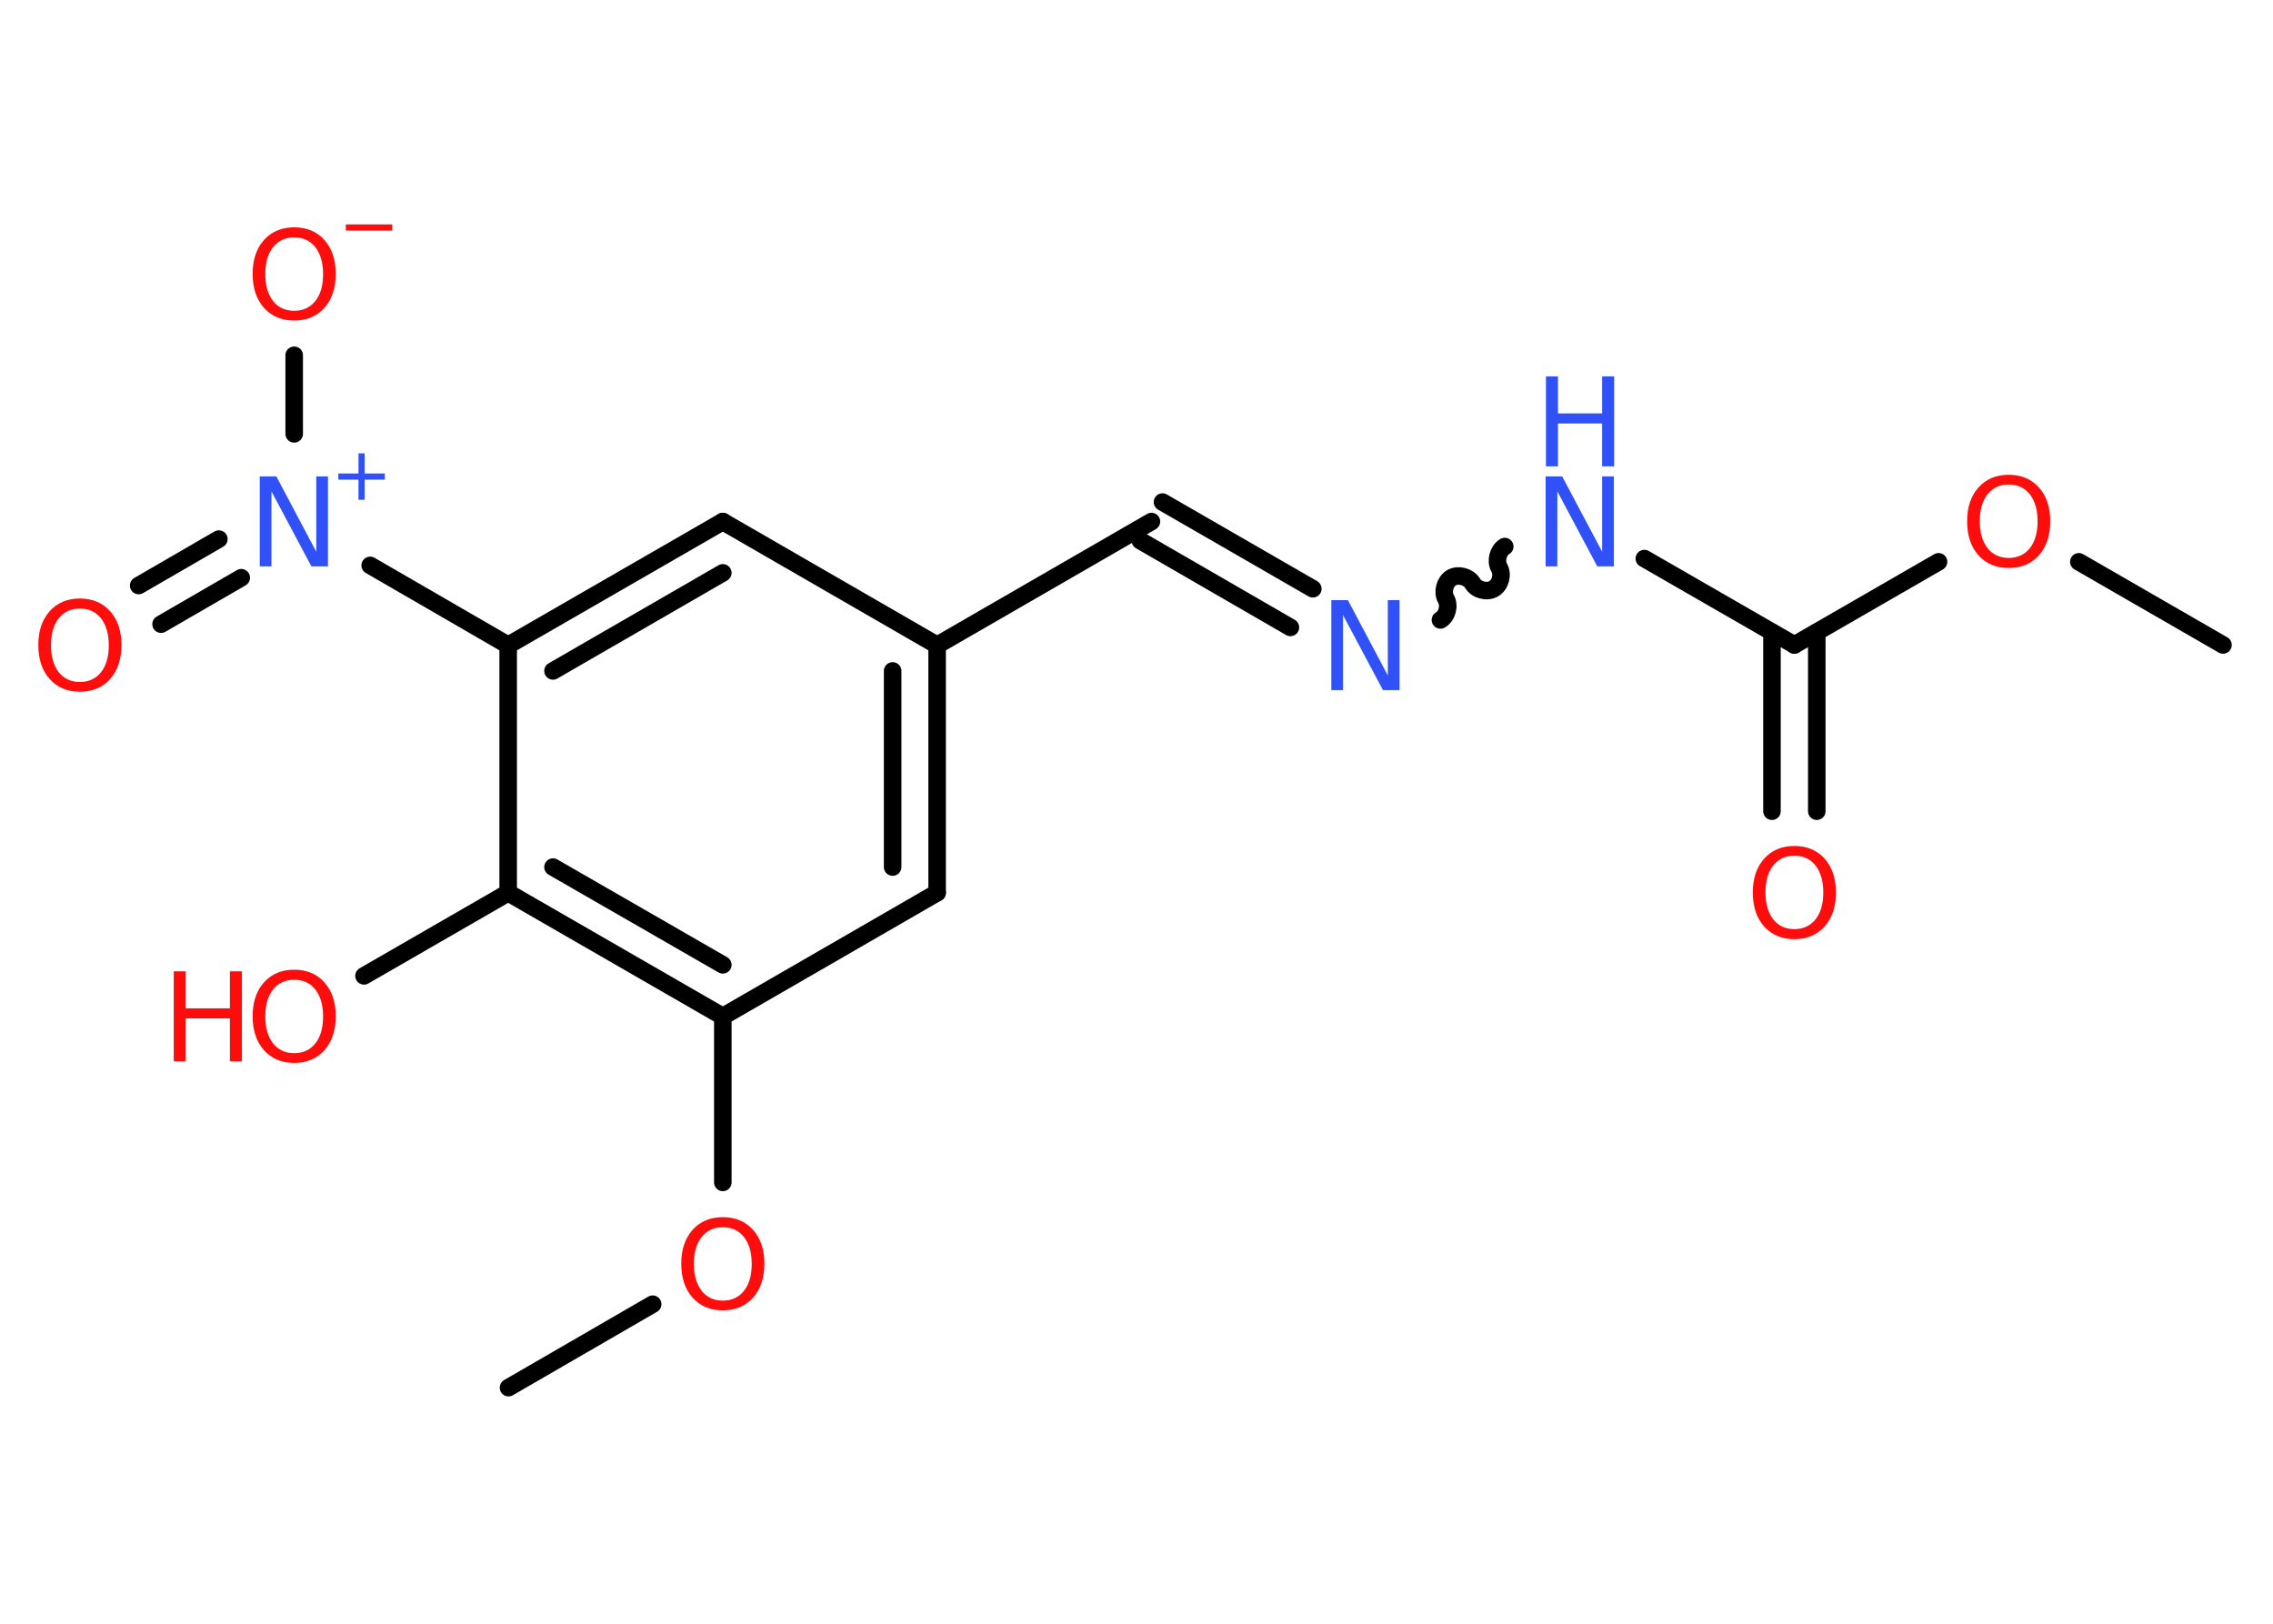 <?xml version='1.0' encoding='UTF-8'?>
<!DOCTYPE svg PUBLIC "-//W3C//DTD SVG 1.1//EN" "http://www.w3.org/Graphics/SVG/1.1/DTD/svg11.dtd">
<svg version='1.2' xmlns='http://www.w3.org/2000/svg' xmlns:xlink='http://www.w3.org/1999/xlink' width='70.0mm' height='50.0mm' viewBox='0 0 70.0 50.0'>
  <desc>Generated by the Chemistry Development Kit (http://github.com/cdk)</desc>
  <g stroke-linecap='round' stroke-linejoin='round' stroke='#000000' stroke-width='.54' fill='#FF0D0D'>
    <rect x='.0' y='.0' width='70.0' height='50.0' fill='#FFFFFF' stroke='none'/>
    <g id='mol1' class='mol'>
      <line id='mol1bnd1' class='bond' x1='68.46' y1='19.86' x2='64.02' y2='17.3'/>
      <line id='mol1bnd2' class='bond' x1='59.7' y1='17.3' x2='55.26' y2='19.86'/>
      <g id='mol1bnd3' class='bond'>
        <line x1='55.95' y1='19.47' x2='55.95' y2='24.98'/>
        <line x1='54.57' y1='19.47' x2='54.57' y2='24.98'/>
      </g>
      <line id='mol1bnd4' class='bond' x1='55.26' y1='19.86' x2='50.64' y2='17.2'/>
      <path id='mol1bnd5' class='bond' d='M44.36 19.09c.21 -.12 .29 -.44 .17 -.65c-.12 -.21 -.03 -.53 .17 -.65c.21 -.12 .53 -.03 .65 .17c.12 .21 .44 .29 .65 .17c.21 -.12 .29 -.44 .17 -.65c-.12 -.21 -.03 -.53 .17 -.65' fill='none' stroke='#000000' stroke-width='.54'/>
      <g id='mol1bnd6' class='bond'>
        <line x1='39.74' y1='19.32' x2='35.12' y2='16.65'/>
        <line x1='40.43' y1='18.13' x2='35.8' y2='15.46'/>
      </g>
      <line id='mol1bnd7' class='bond' x1='35.46' y1='16.06' x2='28.86' y2='19.87'/>
      <g id='mol1bnd8' class='bond'>
        <line x1='28.86' y1='27.49' x2='28.86' y2='19.87'/>
        <line x1='27.49' y1='26.7' x2='27.49' y2='20.66'/>
      </g>
      <line id='mol1bnd9' class='bond' x1='28.86' y1='27.49' x2='22.26' y2='31.3'/>
      <line id='mol1bnd10' class='bond' x1='22.26' y1='31.3' x2='22.26' y2='36.41'/>
      <line id='mol1bnd11' class='bond' x1='20.1' y1='40.16' x2='15.66' y2='42.73'/>
      <g id='mol1bnd12' class='bond'>
        <line x1='15.65' y1='27.49' x2='22.26' y2='31.3'/>
        <line x1='17.03' y1='26.7' x2='22.26' y2='29.71'/>
      </g>
      <line id='mol1bnd13' class='bond' x1='15.65' y1='27.49' x2='11.21' y2='30.05'/>
      <line id='mol1bnd14' class='bond' x1='15.65' y1='27.49' x2='15.65' y2='19.87'/>
      <line id='mol1bnd15' class='bond' x1='15.65' y1='19.87' x2='11.4' y2='17.41'/>
      <g id='mol1bnd16' class='bond'>
        <line x1='7.43' y1='17.79' x2='4.96' y2='19.22'/>
        <line x1='6.74' y1='16.6' x2='4.27' y2='18.03'/>
      </g>
      <line id='mol1bnd17' class='bond' x1='9.06' y1='13.36' x2='9.06' y2='10.94'/>
      <g id='mol1bnd18' class='bond'>
        <line x1='22.26' y1='16.06' x2='15.65' y2='19.87'/>
        <line x1='22.26' y1='17.64' x2='17.03' y2='20.66'/>
      </g>
      <line id='mol1bnd19' class='bond' x1='28.86' y1='19.87' x2='22.26' y2='16.06'/>
      <path id='mol1atm2' class='atom' d='M61.86 14.92q-.41 .0 -.65 .3q-.24 .3 -.24 .83q.0 .52 .24 .83q.24 .3 .65 .3q.41 .0 .65 -.3q.24 -.3 .24 -.83q.0 -.52 -.24 -.83q-.24 -.3 -.65 -.3zM61.86 14.62q.58 .0 .93 .39q.35 .39 .35 1.04q.0 .66 -.35 1.05q-.35 .39 -.93 .39q-.58 .0 -.93 -.39q-.35 -.39 -.35 -1.05q.0 -.65 .35 -1.04q.35 -.39 .93 -.39z' stroke='none'/>
      <path id='mol1atm4' class='atom' d='M55.26 26.35q-.41 .0 -.65 .3q-.24 .3 -.24 .83q.0 .52 .24 .83q.24 .3 .65 .3q.41 .0 .65 -.3q.24 -.3 .24 -.83q.0 -.52 -.24 -.83q-.24 -.3 -.65 -.3zM55.26 26.05q.58 .0 .93 .39q.35 .39 .35 1.04q.0 .66 -.35 1.05q-.35 .39 -.93 .39q-.58 .0 -.93 -.39q-.35 -.39 -.35 -1.05q.0 -.65 .35 -1.04q.35 -.39 .93 -.39z' stroke='none'/>
      <g id='mol1atm5' class='atom'>
        <path d='M47.61 14.67h.5l1.23 2.32v-2.32h.36v2.77h-.51l-1.23 -2.31v2.31h-.36v-2.77z' stroke='none' fill='#3050F8'/>
        <path d='M47.61 11.59h.37v1.14h1.36v-1.14h.37v2.77h-.37v-1.32h-1.36v1.32h-.37v-2.77z' stroke='none' fill='#3050F8'/>
      </g>
      <path id='mol1atm6' class='atom' d='M41.01 18.48h.5l1.23 2.32v-2.32h.36v2.77h-.51l-1.23 -2.31v2.31h-.36v-2.77z' stroke='none' fill='#3050F8'/>
      <path id='mol1atm11' class='atom' d='M22.26 37.79q-.41 .0 -.65 .3q-.24 .3 -.24 .83q.0 .52 .24 .83q.24 .3 .65 .3q.41 .0 .65 -.3q.24 -.3 .24 -.83q.0 -.52 -.24 -.83q-.24 -.3 -.65 -.3zM22.26 37.48q.58 .0 .93 .39q.35 .39 .35 1.04q.0 .66 -.35 1.05q-.35 .39 -.93 .39q-.58 .0 -.93 -.39q-.35 -.39 -.35 -1.05q.0 -.65 .35 -1.04q.35 -.39 .93 -.39z' stroke='none'/>
      <g id='mol1atm14' class='atom'>
        <path d='M9.06 30.17q-.41 .0 -.65 .3q-.24 .3 -.24 .83q.0 .52 .24 .83q.24 .3 .65 .3q.41 .0 .65 -.3q.24 -.3 .24 -.83q.0 -.52 -.24 -.83q-.24 -.3 -.65 -.3zM9.06 29.86q.58 .0 .93 .39q.35 .39 .35 1.04q.0 .66 -.35 1.05q-.35 .39 -.93 .39q-.58 .0 -.93 -.39q-.35 -.39 -.35 -1.05q.0 -.65 .35 -1.04q.35 -.39 .93 -.39z' stroke='none'/>
        <path d='M5.35 29.91h.37v1.14h1.36v-1.14h.37v2.77h-.37v-1.32h-1.36v1.32h-.37v-2.77z' stroke='none'/>
      </g>
      <g id='mol1atm16' class='atom'>
        <path d='M8.01 14.67h.5l1.23 2.32v-2.32h.36v2.77h-.51l-1.23 -2.31v2.31h-.36v-2.77z' stroke='none' fill='#3050F8'/>
        <path d='M11.23 13.96v.62h.62v.19h-.62v.62h-.19v-.62h-.62v-.19h.62v-.62h.19z' stroke='none' fill='#3050F8'/>
      </g>
      <path id='mol1atm17' class='atom' d='M2.46 18.74q-.41 .0 -.65 .3q-.24 .3 -.24 .83q.0 .52 .24 .83q.24 .3 .65 .3q.41 .0 .65 -.3q.24 -.3 .24 -.83q.0 -.52 -.24 -.83q-.24 -.3 -.65 -.3zM2.46 18.43q.58 .0 .93 .39q.35 .39 .35 1.04q.0 .66 -.35 1.05q-.35 .39 -.93 .39q-.58 .0 -.93 -.39q-.35 -.39 -.35 -1.05q.0 -.65 .35 -1.04q.35 -.39 .93 -.39z' stroke='none'/>
      <g id='mol1atm18' class='atom'>
        <path d='M9.06 7.31q-.41 .0 -.65 .3q-.24 .3 -.24 .83q.0 .52 .24 .83q.24 .3 .65 .3q.41 .0 .65 -.3q.24 -.3 .24 -.83q.0 -.52 -.24 -.83q-.24 -.3 -.65 -.3zM9.06 7.0q.58 .0 .93 .39q.35 .39 .35 1.04q.0 .66 -.35 1.05q-.35 .39 -.93 .39q-.58 .0 -.93 -.39q-.35 -.39 -.35 -1.05q.0 -.65 .35 -1.04q.35 -.39 .93 -.39z' stroke='none'/>
        <path d='M10.65 6.91h1.43v.19h-1.43v-.19z' stroke='none'/>
      </g>
    </g>
  </g>
</svg>
